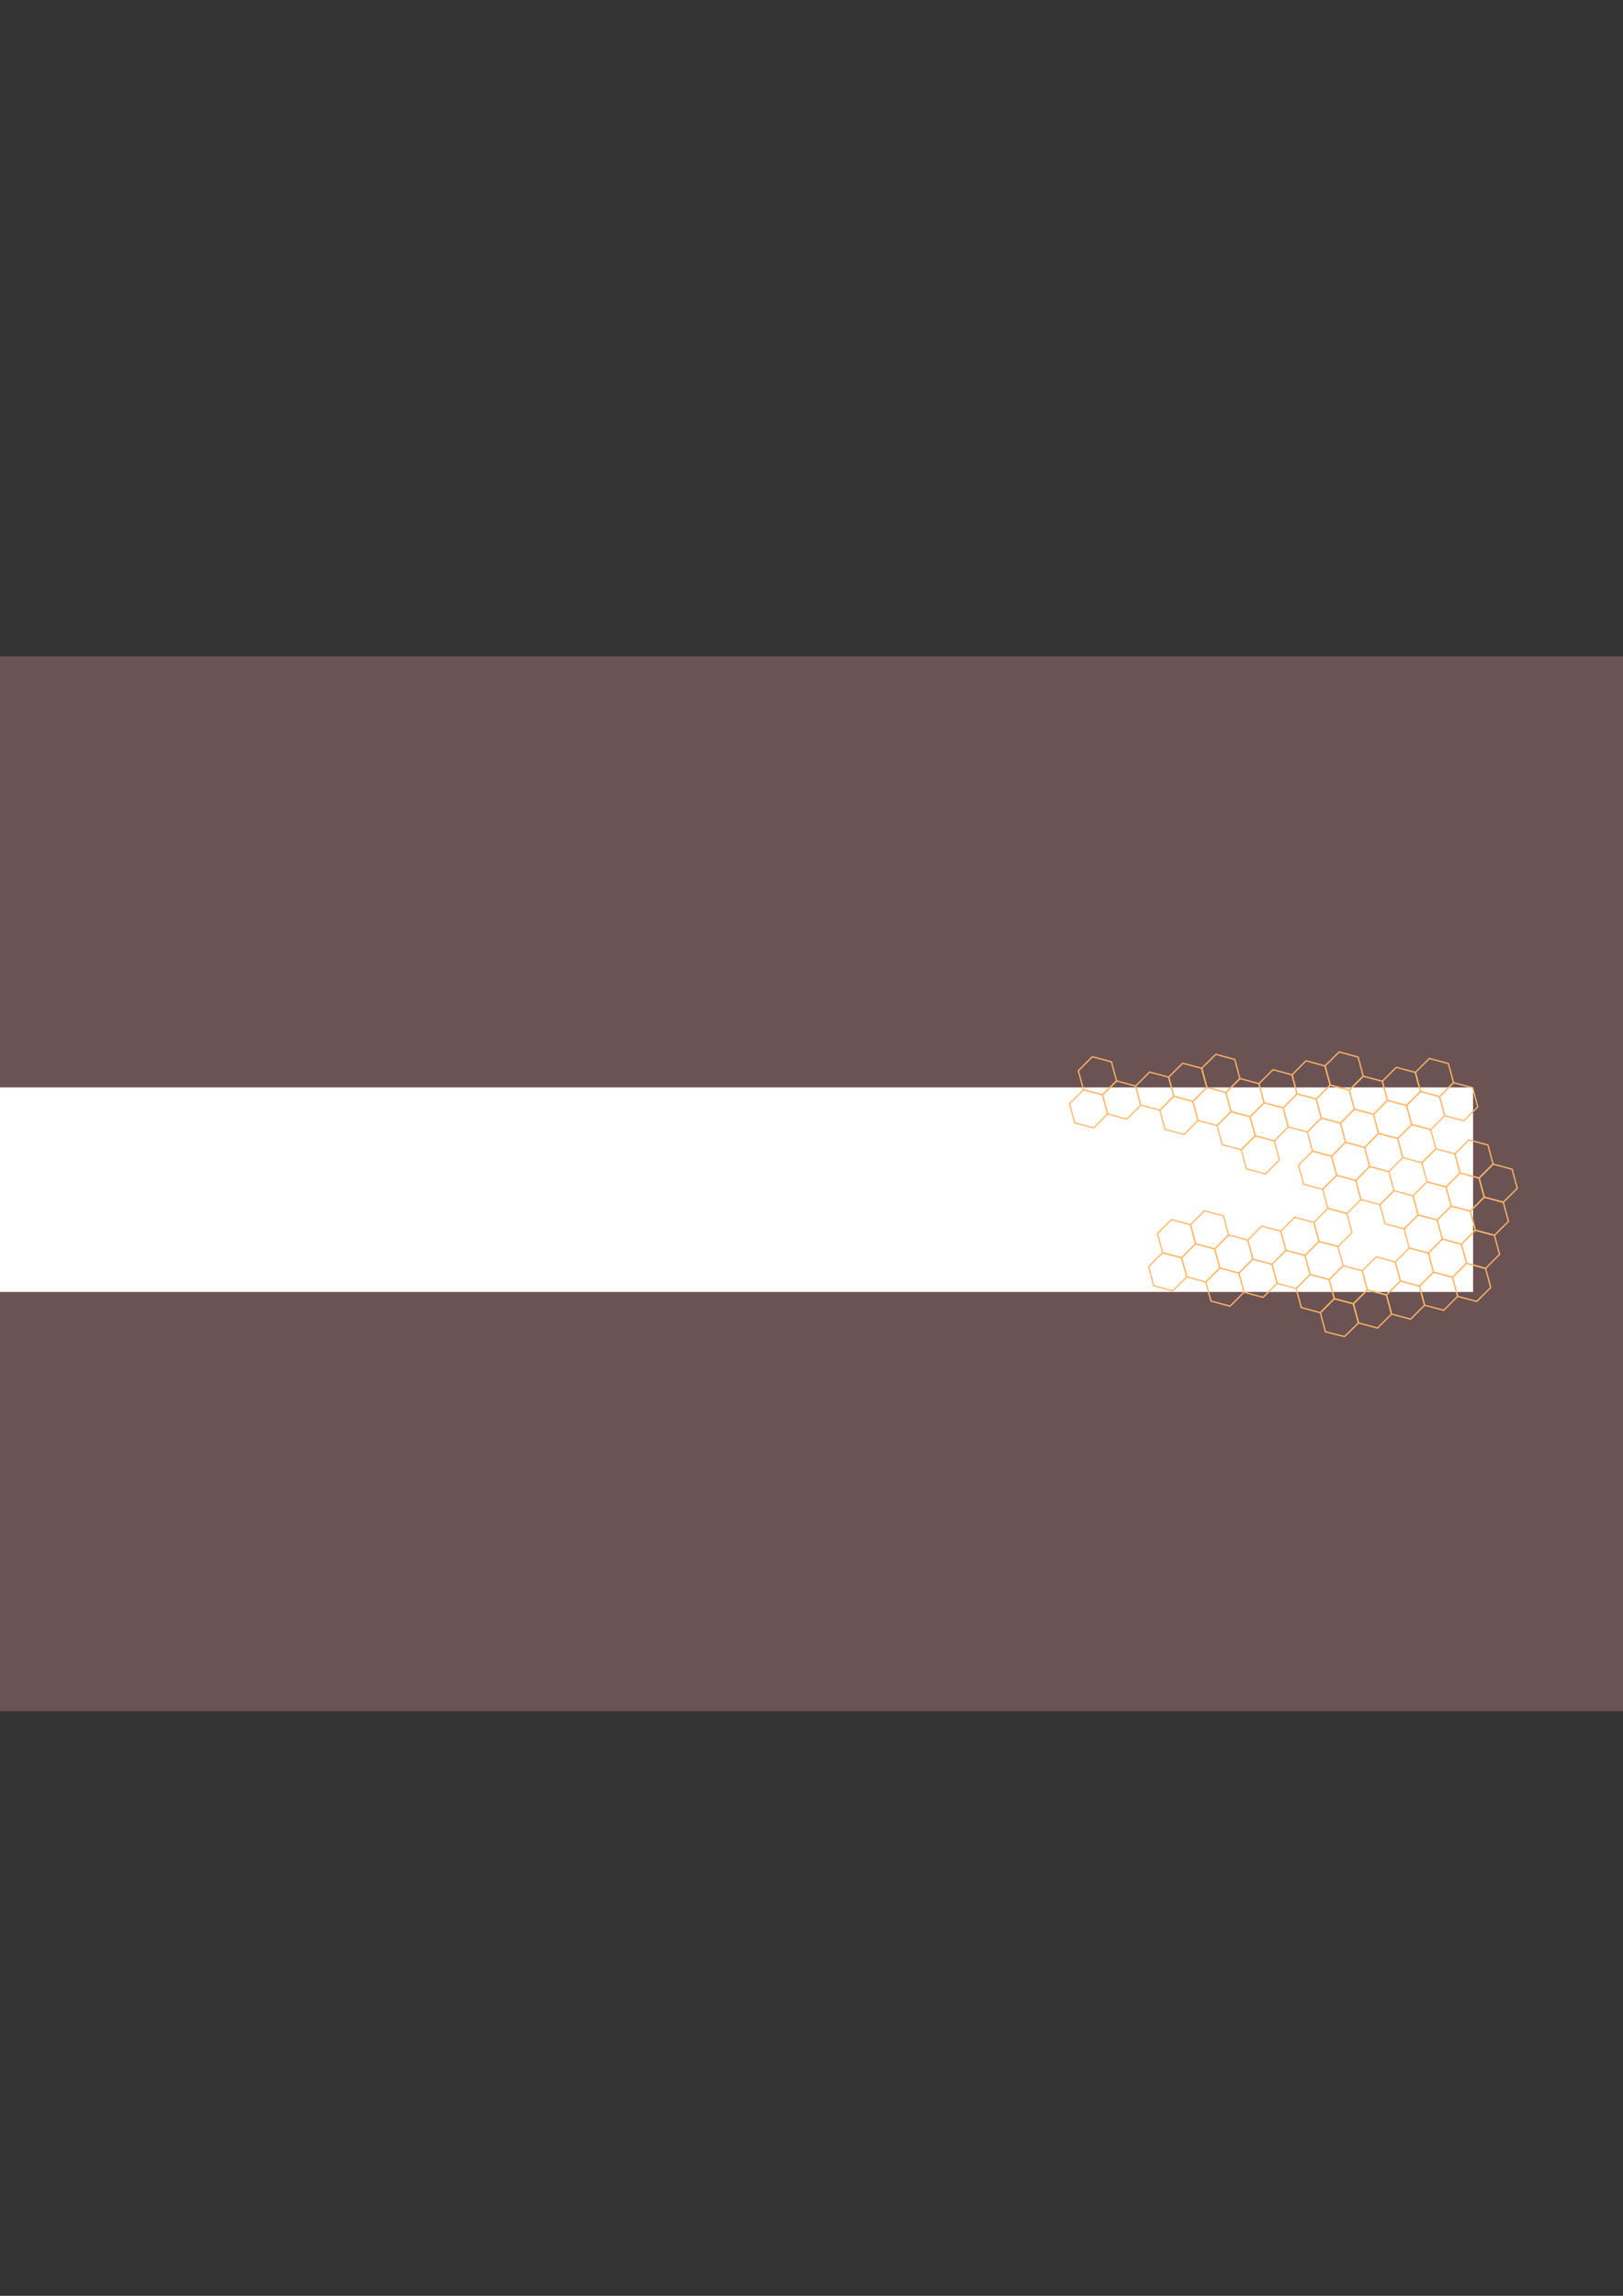<?xml version="1.0" encoding="UTF-8" standalone="no"?>
<!-- Created with Inkscape (http://www.inkscape.org/) -->

<svg
   xmlns:dc="http://purl.org/dc/elements/1.1/"
   xmlns:cc="http://creativecommons.org/ns#"
   xmlns:rdf="http://www.w3.org/1999/02/22-rdf-syntax-ns#"
   xmlns:svg="http://www.w3.org/2000/svg"
   xmlns="http://www.w3.org/2000/svg"
   xmlns:sodipodi="http://sodipodi.sourceforge.net/DTD/sodipodi-0.dtd"
   xmlns:inkscape="http://www.inkscape.org/namespaces/inkscape"
   width="210mm"
   height="297mm"
   viewBox="0 0 210 297"
   version="1.1"
   id="svg937"
   inkscape:version="0.92.2 (5c3e80d, 2017-08-06)"
   sodipodi:docname="honeycomb.svg">
  <rect x="0" y="0" width="210" height="297" fill="#333333" stroke="none"/>
  <defs
     id="defs931">
    <linearGradient
       gradientUnits="userSpaceOnUse"
       y2="223.424"
       x2="278.507"
       y1="16.18"
       x1="157.396"
       id="a"
       gradientTransform="scale(0.841,1.19)">
      <stop
         id="stop882"
         offset="0" />
      <stop
         id="stop884"
         stop-color="#166d3b"
         offset="1" />
    </linearGradient>
  </defs>
  <sodipodi:namedview
     id="base"
     pagecolor="#ffffff"
     bordercolor="#666666"
     borderopacity="1.0"
     inkscape:pageopacity="0.0"
     inkscape:pageshadow="2"
     inkscape:zoom="0.7"
     inkscape:cx="425.00331"
     inkscape:cy="831.18334"
     inkscape:document-units="mm"
     inkscape:current-layer="layer1"
     showgrid="false"
     inkscape:window-width="1920"
     inkscape:window-height="1017"
     inkscape:window-x="-8"
     inkscape:window-y="-8"
     inkscape:window-maximized="1" />
  <g
     inkscape:label="Layer 1"
     inkscape:groupmode="layer"
     id="layer1">
    <rect
       style="opacity:1;fill:#6c5353;fill-opacity:1;fill-rule:evenodd;stroke:none;stroke-width:0.964;stroke-linecap:round;stroke-linejoin:miter;stroke-miterlimit:4;stroke-dasharray:none;stroke-dashoffset:0;stroke-opacity:1"
       id="rect1586"
       width="483.054"
       height="136.449"
       x="-269.583"
       y="84.916" />
    <rect
       style="opacity:1;fill:#ffffff;fill-opacity:1;fill-rule:evenodd;stroke:none;stroke-width:5.661;stroke-linecap:round;stroke-linejoin:miter;stroke-miterlimit:4;stroke-dasharray:none;stroke-dashoffset:0;stroke-opacity:1"
       id="rect1584"
       width="361.156"
       height="26.458"
       x="-170.553"
       y="140.677" />
    <path
       inkscape:connector-curvature="0"
       style="opacity:1;fill:none;fill-opacity:1;fill-rule:evenodd;stroke:#ffb767;stroke-width:0.161;stroke-linecap:round;stroke-linejoin:miter;stroke-miterlimit:4;stroke-dasharray:none;stroke-dashoffset:0;stroke-opacity:1"
       id="path3103-3-7"
       d="m 186.799,169.51 -2.469,-0.662 -0.662,-2.469 1.807,-1.807 2.469,0.662 0.662,2.469 z" />
    <path
       inkscape:connector-curvature="0"
       style="opacity:1;fill:none;fill-opacity:1;fill-rule:evenodd;stroke:#ffb767;stroke-width:0.161;stroke-linecap:round;stroke-linejoin:miter;stroke-miterlimit:4;stroke-dasharray:none;stroke-dashoffset:0;stroke-opacity:1"
       id="path3103-3-7-2"
       d="m 182.523,170.656 -2.469,-0.662 -0.662,-2.469 1.807,-1.807 2.469,0.662 0.662,2.469 z" />
    <path
       inkscape:connector-curvature="0"
       style="opacity:1;fill:none;fill-opacity:1;fill-rule:evenodd;stroke:#ffb767;stroke-width:0.161;stroke-linecap:round;stroke-linejoin:miter;stroke-miterlimit:4;stroke-dasharray:none;stroke-dashoffset:0;stroke-opacity:1"
       id="path3103-3-7-21"
       d="m 191.076,168.364 -2.469,-0.662 -0.662,-2.469 1.807,-1.807 2.469,0.662 0.662,2.469 z" />
    <path
       inkscape:connector-curvature="0"
       style="opacity:1;fill:none;fill-opacity:1;fill-rule:evenodd;stroke:#ffb767;stroke-width:0.161;stroke-linecap:round;stroke-linejoin:miter;stroke-miterlimit:4;stroke-dasharray:none;stroke-dashoffset:0;stroke-opacity:1"
       id="path3103-3-7-1"
       d="m 173.965,172.912 -2.465,-0.627 -0.662,-2.469 1.807,-1.807 2.469,0.662 0.662,2.469 z" />
    <path
       inkscape:connector-curvature="0"
       style="opacity:1;fill:none;fill-opacity:1;fill-rule:evenodd;stroke:#ffb767;stroke-width:0.161;stroke-linecap:round;stroke-linejoin:miter;stroke-miterlimit:4;stroke-dasharray:none;stroke-dashoffset:0;stroke-opacity:1"
       id="path3103-3-7-21-8"
       d="m 178.246,171.802 -2.469,-0.662 -0.662,-2.469 1.807,-1.807 2.469,0.662 0.662,2.469 z" />
    <path
       inkscape:connector-curvature="0"
       style="opacity:1;fill:none;fill-opacity:1;fill-rule:evenodd;stroke:#ffb767;stroke-width:0.161;stroke-linecap:round;stroke-linejoin:miter;stroke-miterlimit:4;stroke-dasharray:none;stroke-dashoffset:0;stroke-opacity:1"
       id="path3103-3-7-5"
       d="m 175.116,168.671 -2.469,-0.662 -0.662,-2.469 1.807,-1.807 2.469,0.662 0.662,2.469 z" />
    <path
       inkscape:connector-curvature="0"
       style="opacity:1;fill:none;fill-opacity:1;fill-rule:evenodd;stroke:#ffb767;stroke-width:0.161;stroke-linecap:round;stroke-linejoin:miter;stroke-miterlimit:4;stroke-dasharray:none;stroke-dashoffset:0;stroke-opacity:1"
       id="path3103-3-7-2-9"
       d="m 170.839,169.817 -2.469,-0.662 -0.096,-0.358 -0.041,-0.154 -0.524,-1.957 1.807,-1.807 2.469,0.662 0.662,2.469 z" />
    <path
       inkscape:connector-curvature="0"
       style="opacity:1;fill:none;fill-opacity:1;fill-rule:evenodd;stroke:#ffb767;stroke-width:0.161;stroke-linecap:round;stroke-linejoin:miter;stroke-miterlimit:4;stroke-dasharray:none;stroke-dashoffset:0;stroke-opacity:1"
       id="path3103-3-7-21-9"
       d="m 179.392,167.525 -2.469,-0.662 -0.662,-2.469 1.807,-1.807 2.469,0.662 0.662,2.469 z" />
    <path
       inkscape:connector-curvature="0"
       style="opacity:1;fill:none;fill-opacity:1;fill-rule:evenodd;stroke:#ffb767;stroke-width:0.161;stroke-linecap:round;stroke-linejoin:miter;stroke-miterlimit:4;stroke-dasharray:none;stroke-dashoffset:0;stroke-opacity:1"
       id="path3103-3-7-24"
       d="m 187.945,165.233 -2.469,-0.662 -0.662,-2.469 1.807,-1.807 2.469,0.662 0.662,2.469 z" />
    <path
       inkscape:connector-curvature="0"
       style="opacity:1;fill:none;fill-opacity:1;fill-rule:evenodd;stroke:#ffb767;stroke-width:0.161;stroke-linecap:round;stroke-linejoin:miter;stroke-miterlimit:4;stroke-dasharray:none;stroke-dashoffset:0;stroke-opacity:1"
       id="path3103-3-7-2-7"
       d="m 183.669,166.379 -2.469,-0.662 -0.662,-2.469 1.807,-1.807 2.469,0.662 0.662,2.469 z" />
    <path
       inkscape:connector-curvature="0"
       style="opacity:1;fill:none;fill-opacity:1;fill-rule:evenodd;stroke:#ffb767;stroke-width:0.161;stroke-linecap:round;stroke-linejoin:miter;stroke-miterlimit:4;stroke-dasharray:none;stroke-dashoffset:0;stroke-opacity:1"
       id="path3103-3-7-21-91"
       d="m 192.222,164.087 -2.469,-0.662 -0.662,-2.469 1.807,-1.807 2.469,0.662 0.662,2.469 z" />
    <path
       inkscape:connector-curvature="0"
       style="opacity:1;fill:none;fill-opacity:1;fill-rule:evenodd;stroke:#ffb767;stroke-width:0.161;stroke-linecap:round;stroke-linejoin:miter;stroke-miterlimit:4;stroke-dasharray:none;stroke-dashoffset:0;stroke-opacity:1"
       id="path3103-3-7-23"
       d="m 189.091,160.957 -2.469,-0.662 -0.662,-2.469 1.807,-1.807 2.469,0.662 0.662,2.469 z" />
    <path
       inkscape:connector-curvature="0"
       style="opacity:1;fill:none;fill-opacity:1;fill-rule:evenodd;stroke:#ffb767;stroke-width:0.161;stroke-linecap:round;stroke-linejoin:miter;stroke-miterlimit:4;stroke-dasharray:none;stroke-dashoffset:0;stroke-opacity:1"
       id="path3103-3-7-2-1"
       d="m 184.814,162.103 -2.469,-0.662 -0.662,-2.469 1.807,-1.807 2.469,0.662 0.662,2.469 z" />
    <path
       inkscape:connector-curvature="0"
       style="opacity:1;fill:none;fill-opacity:1;fill-rule:evenodd;stroke:#ffb767;stroke-width:0.161;stroke-linecap:round;stroke-linejoin:miter;stroke-miterlimit:4;stroke-dasharray:none;stroke-dashoffset:0;stroke-opacity:1"
       id="path3103-3-7-21-7"
       d="m 190.237,156.68 -2.469,-0.662 -0.662,-2.469 1.807,-1.807 2.469,0.662 0.662,2.469 z" />
    <path
       inkscape:connector-curvature="0"
       style="opacity:1;fill:none;fill-opacity:1;fill-rule:evenodd;stroke:#ffb767;stroke-width:0.161;stroke-linecap:round;stroke-linejoin:miter;stroke-miterlimit:4;stroke-dasharray:none;stroke-dashoffset:0;stroke-opacity:1"
       id="path3103-3-7-2-5"
       d="m 171.985,165.54 -2.469,-0.662 -0.662,-2.469 1.807,-1.807 2.469,0.662 0.662,2.469 z" />
    <path
       inkscape:connector-curvature="0"
       style="opacity:1;fill:none;fill-opacity:1;fill-rule:evenodd;stroke:#ffb767;stroke-width:0.161;stroke-linecap:round;stroke-linejoin:miter;stroke-miterlimit:4;stroke-dasharray:none;stroke-dashoffset:0;stroke-opacity:1"
       id="path3103-3-7-21-6"
       d="m 185.96,157.826 -2.469,-0.662 -0.662,-2.469 1.807,-1.807 2.469,0.662 0.662,2.469 z" />
    <path
       inkscape:connector-curvature="0"
       style="opacity:1;fill:none;fill-opacity:1;fill-rule:evenodd;stroke:#ffb767;stroke-width:0.161;stroke-linecap:round;stroke-linejoin:miter;stroke-miterlimit:4;stroke-dasharray:none;stroke-dashoffset:0;stroke-opacity:1"
       id="path3103-3-7-3"
       d="m 168.854,162.41 -2.469,-0.662 -0.662,-2.469 1.807,-1.807 2.469,0.662 0.662,2.469 z" />
    <path
       inkscape:connector-curvature="0"
       style="opacity:1;fill:none;fill-opacity:1;fill-rule:evenodd;stroke:#ffb767;stroke-width:0.161;stroke-linecap:round;stroke-linejoin:miter;stroke-miterlimit:4;stroke-dasharray:none;stroke-dashoffset:0;stroke-opacity:1"
       id="path3103-3-7-2-0"
       d="m 163.432,167.832 -2.469,-0.662 -0.662,-2.469 1.807,-1.807 2.469,0.662 0.662,2.469 z" />
    <path
       inkscape:connector-curvature="0"
       style="opacity:1;fill:none;fill-opacity:1;fill-rule:evenodd;stroke:#ffb767;stroke-width:0.161;stroke-linecap:round;stroke-linejoin:miter;stroke-miterlimit:4;stroke-dasharray:none;stroke-dashoffset:0;stroke-opacity:1"
       id="path3103-3-7-21-2"
       d="m 173.131,161.264 -2.469,-0.662 -0.662,-2.469 1.807,-1.807 2.469,0.662 0.662,2.469 z" />
    <path
       inkscape:connector-curvature="0"
       style="opacity:1;fill:none;fill-opacity:1;fill-rule:evenodd;stroke:#ffb767;stroke-width:0.161;stroke-linecap:round;stroke-linejoin:miter;stroke-miterlimit:4;stroke-dasharray:none;stroke-dashoffset:0;stroke-opacity:1"
       id="path3103-3-7-39"
       d="m 178.553,155.841 -2.469,-0.662 -0.662,-2.469 1.807,-1.807 2.469,0.662 0.662,2.469 z" />
    <path
       inkscape:connector-curvature="0"
       style="opacity:1;fill:none;fill-opacity:1;fill-rule:evenodd;stroke:#ffb767;stroke-width:0.161;stroke-linecap:round;stroke-linejoin:miter;stroke-miterlimit:4;stroke-dasharray:none;stroke-dashoffset:0;stroke-opacity:1"
       id="path3103-3-7-2-3"
       d="m 174.277,156.987 -2.469,-0.662 -0.662,-2.469 1.807,-1.807 2.469,0.662 0.662,2.469 z" />
    <path
       inkscape:connector-curvature="0"
       style="opacity:1;fill:none;fill-opacity:1;fill-rule:evenodd;stroke:#ffb767;stroke-width:0.161;stroke-linecap:round;stroke-linejoin:miter;stroke-miterlimit:4;stroke-dasharray:none;stroke-dashoffset:0;stroke-opacity:1"
       id="path3103-3-7-21-3"
       d="m 179.699,151.565 -2.469,-0.662 -0.662,-2.469 1.807,-1.807 2.469,0.662 0.662,2.469 z" />
    <path
       inkscape:connector-curvature="0"
       style="opacity:1;fill:none;fill-opacity:1;fill-rule:evenodd;stroke:#ffb767;stroke-width:0.161;stroke-linecap:round;stroke-linejoin:miter;stroke-miterlimit:4;stroke-dasharray:none;stroke-dashoffset:0;stroke-opacity:1"
       id="path3103-3-7-2-5-7"
       d="m 167.708,166.686 -2.469,-0.662 -0.662,-2.469 1.807,-1.807 2.469,0.662 0.662,2.469 z" />
    <path
       inkscape:connector-curvature="0"
       style="opacity:1;fill:none;fill-opacity:1;fill-rule:evenodd;stroke:#ffb767;stroke-width:0.161;stroke-linecap:round;stroke-linejoin:miter;stroke-miterlimit:4;stroke-dasharray:none;stroke-dashoffset:0;stroke-opacity:1"
       id="path3103-3-7-2-5-2"
       d="m 175.423,152.711 -2.469,-0.662 -0.662,-2.469 1.807,-1.807 2.469,0.662 0.662,2.469 z" />
    <path
       inkscape:connector-curvature="0"
       style="opacity:1;fill:none;fill-opacity:1;fill-rule:evenodd;stroke:#ffb767;stroke-width:0.161;stroke-linecap:round;stroke-linejoin:miter;stroke-miterlimit:4;stroke-dasharray:none;stroke-dashoffset:0;stroke-opacity:1"
       id="path3103-3-7-2-5-3"
       d="m 176.568,148.434 -2.469,-0.662 -0.662,-2.469 1.807,-1.807 2.469,0.662 0.662,2.469 z" />
    <path
       inkscape:connector-curvature="0"
       style="opacity:1;fill:none;fill-opacity:1;fill-rule:evenodd;stroke:#ffb767;stroke-width:0.161;stroke-linecap:round;stroke-linejoin:miter;stroke-miterlimit:4;stroke-dasharray:none;stroke-dashoffset:0;stroke-opacity:1"
       id="path3103-3-7-2-5-71"
       d="m 191.383,152.404 -2.469,-0.662 -0.662,-2.469 1.807,-1.807 2.469,0.662 0.662,2.469 z" />
    <path
       inkscape:connector-curvature="0"
       style="opacity:1;fill:none;fill-opacity:1;fill-rule:evenodd;stroke:#ffb767;stroke-width:0.161;stroke-linecap:round;stroke-linejoin:miter;stroke-miterlimit:4;stroke-dasharray:none;stroke-dashoffset:0;stroke-opacity:1"
       id="path3103-3-7-2-5-20"
       d="m 193.368,159.811 -2.469,-0.662 -0.662,-2.469 1.807,-1.807 2.469,0.662 0.662,2.469 z" />
    <path
       inkscape:connector-curvature="0"
       style="opacity:1;fill:none;fill-opacity:1;fill-rule:evenodd;stroke:#ffb767;stroke-width:0.161;stroke-linecap:round;stroke-linejoin:miter;stroke-miterlimit:4;stroke-dasharray:none;stroke-dashoffset:0;stroke-opacity:1"
       id="path3103-3-7-2-5-4"
       d="m 180.845,147.288 -2.469,-0.662 -0.662,-2.469 1.807,-1.807 2.469,0.662 0.662,2.469 z" />
    <path
       inkscape:connector-curvature="0"
       style="opacity:1;fill:none;fill-opacity:1;fill-rule:evenodd;stroke:#ffb767;stroke-width:0.161;stroke-linecap:round;stroke-linejoin:miter;stroke-miterlimit:4;stroke-dasharray:none;stroke-dashoffset:0;stroke-opacity:1"
       id="path3103-3-7-2-5-5"
       d="m 194.513,155.534 -2.469,-0.662 -0.662,-2.469 1.807,-1.807 2.469,0.662 0.662,2.469 z" />
    <path
       inkscape:connector-curvature="0"
       style="opacity:1;fill:none;fill-opacity:1;fill-rule:evenodd;stroke:#ffb767;stroke-width:0.161;stroke-linecap:round;stroke-linejoin:miter;stroke-miterlimit:4;stroke-dasharray:none;stroke-dashoffset:0;stroke-opacity:1"
       id="path3103-3-7-2-5-70"
       d="m 181.684,158.972 -2.469,-0.662 -0.662,-2.469 1.807,-1.807 2.469,0.662 0.662,2.469 z" />
    <path
       inkscape:connector-curvature="0"
       style="opacity:1;fill:none;fill-opacity:1;fill-rule:evenodd;stroke:#ffb767;stroke-width:0.161;stroke-linecap:round;stroke-linejoin:miter;stroke-miterlimit:4;stroke-dasharray:none;stroke-dashoffset:0;stroke-opacity:1"
       id="path3103-3-7-2-5-8"
       d="m 171.146,153.857 -2.469,-0.662 -0.662,-2.469 1.807,-1.807 2.469,0.662 0.662,2.469 z" />
    <path
       inkscape:connector-curvature="0"
       style="opacity:1;fill:none;fill-opacity:1;fill-rule:evenodd;stroke:#ffb767;stroke-width:0.161;stroke-linecap:round;stroke-linejoin:miter;stroke-miterlimit:4;stroke-dasharray:none;stroke-dashoffset:0;stroke-opacity:1"
       id="path3103-3-7-2-5-1"
       d="m 177.714,144.158 -2.469,-0.662 -0.662,-2.469 1.807,-1.807 2.469,0.662 0.662,2.469 z" />
    <path
       inkscape:connector-curvature="0"
       style="opacity:1;fill:none;fill-opacity:1;fill-rule:evenodd;stroke:#ffb767;stroke-width:0.161;stroke-linecap:round;stroke-linejoin:miter;stroke-miterlimit:4;stroke-dasharray:none;stroke-dashoffset:0;stroke-opacity:1"
       id="path3103-3-7-2-5-74"
       d="m 185.122,146.142 -2.469,-0.662 -0.662,-2.469 1.807,-1.807 2.469,0.662 0.662,2.469 z" />
    <path
       inkscape:connector-curvature="0"
       style="opacity:1;fill:none;fill-opacity:1;fill-rule:evenodd;stroke:#ffb767;stroke-width:0.161;stroke-linecap:round;stroke-linejoin:miter;stroke-miterlimit:4;stroke-dasharray:none;stroke-dashoffset:0;stroke-opacity:1"
       id="path3103-3-7-2-5-12"
       d="m 181.991,143.012 -2.469,-0.662 -0.662,-2.469 1.807,-1.807 2.469,0.662 0.662,2.469 z" />
    <path
       inkscape:connector-curvature="0"
       style="opacity:1;fill:none;fill-opacity:1;fill-rule:evenodd;stroke:#ffb767;stroke-width:0.161;stroke-linecap:round;stroke-linejoin:miter;stroke-miterlimit:4;stroke-dasharray:none;stroke-dashoffset:0;stroke-opacity:1"
       id="path3103-3-7-2-5-73"
       d="m 173.438,145.304 -2.469,-0.662 -0.662,-2.469 1.807,-1.807 2.469,0.662 0.662,2.469 z" />
    <path
       inkscape:connector-curvature="0"
       style="opacity:1;fill:none;fill-opacity:1;fill-rule:evenodd;stroke:#ffb767;stroke-width:0.161;stroke-linecap:round;stroke-linejoin:miter;stroke-miterlimit:4;stroke-dasharray:none;stroke-dashoffset:0;stroke-opacity:1"
       id="path3103-3-7-2-5-58"
       d="m 174.584,141.027 -2.469,-0.662 -0.662,-2.469 1.807,-1.807 2.469,0.662 0.662,2.469 z" />
    <path
       inkscape:connector-curvature="0"
       style="opacity:1;fill:none;fill-opacity:1;fill-rule:evenodd;stroke:#ffb767;stroke-width:0.161;stroke-linecap:round;stroke-linejoin:miter;stroke-miterlimit:4;stroke-dasharray:none;stroke-dashoffset:0;stroke-opacity:1"
       id="path3103-3-7-2-5-60"
       d="m 186.267,141.866 -2.469,-0.662 -0.662,-2.469 1.807,-1.807 2.469,0.662 0.662,2.469 z" />
    <path
       inkscape:connector-curvature="0"
       style="opacity:1;fill:none;fill-opacity:1;fill-rule:evenodd;stroke:#ffb767;stroke-width:0.161;stroke-linecap:round;stroke-linejoin:miter;stroke-miterlimit:4;stroke-dasharray:none;stroke-dashoffset:0;stroke-opacity:1"
       id="path3103-3-7-2-5-3-7"
       d="m 160.608,148.741 -2.469,-0.662 -0.662,-2.469 1.807,-1.807 2.469,0.662 0.662,2.469 z" />
    <path
       inkscape:connector-curvature="0"
       style="opacity:1;fill:none;fill-opacity:1;fill-rule:evenodd;stroke:#ffb767;stroke-width:0.161;stroke-linecap:round;stroke-linejoin:miter;stroke-miterlimit:4;stroke-dasharray:none;stroke-dashoffset:0;stroke-opacity:1"
       id="path3103-3-7-2-5-4-5"
       d="m 164.885,147.595 -2.469,-0.662 -0.662,-2.469 1.807,-1.807 2.469,0.662 0.662,2.469 z" />
    <path
       inkscape:connector-curvature="0"
       style="opacity:1;fill:none;fill-opacity:1;fill-rule:evenodd;stroke:#ffb767;stroke-width:0.161;stroke-linecap:round;stroke-linejoin:miter;stroke-miterlimit:4;stroke-dasharray:none;stroke-dashoffset:0;stroke-opacity:1"
       id="path3103-3-7-2-5-1-0"
       d="m 161.754,144.465 -2.469,-0.662 -0.662,-2.469 1.807,-1.807 2.469,0.662 0.662,2.469 z" />
    <path
       inkscape:connector-curvature="0"
       style="opacity:1;fill:none;fill-opacity:1;fill-rule:evenodd;stroke:#ffb767;stroke-width:0.161;stroke-linecap:round;stroke-linejoin:miter;stroke-miterlimit:4;stroke-dasharray:none;stroke-dashoffset:0;stroke-opacity:1"
       id="path3103-3-7-2-5-74-5"
       d="m 169.161,146.449 -2.469,-0.662 -0.662,-2.469 1.807,-1.807 2.469,0.662 0.662,2.469 z" />
    <path
       inkscape:connector-curvature="0"
       style="opacity:1;fill:none;fill-opacity:1;fill-rule:evenodd;stroke:#ffb767;stroke-width:0.161;stroke-linecap:round;stroke-linejoin:miter;stroke-miterlimit:4;stroke-dasharray:none;stroke-dashoffset:0;stroke-opacity:1"
       id="path3103-3-7-2-5-12-7"
       d="m 166.031,143.319 -2.469,-0.662 -0.662,-2.469 1.807,-1.807 2.469,0.662 0.662,2.469 z" />
    <path
       inkscape:connector-curvature="0"
       style="opacity:1;fill:none;fill-opacity:1;fill-rule:evenodd;stroke:#ffb767;stroke-width:0.161;stroke-linecap:round;stroke-linejoin:miter;stroke-miterlimit:4;stroke-dasharray:none;stroke-dashoffset:0;stroke-opacity:1"
       id="path3103-3-7-2-5-73-6"
       d="m 157.478,145.611 -2.469,-0.662 -0.662,-2.469 1.807,-1.807 2.469,0.662 0.662,2.469 z" />
    <path
       inkscape:connector-curvature="0"
       style="opacity:1;fill:none;fill-opacity:1;fill-rule:evenodd;stroke:#ffb767;stroke-width:0.161;stroke-linecap:round;stroke-linejoin:miter;stroke-miterlimit:4;stroke-dasharray:none;stroke-dashoffset:0;stroke-opacity:1"
       id="path3103-3-7-2-5-58-8"
       d="m 158.624,141.334 -2.469,-0.662 -0.662,-2.469 1.807,-1.807 2.469,0.662 0.662,2.469 z" />
    <path
       inkscape:connector-curvature="0"
       style="opacity:1;fill:none;fill-opacity:1;fill-rule:evenodd;stroke:#ffb767;stroke-width:0.161;stroke-linecap:round;stroke-linejoin:miter;stroke-miterlimit:4;stroke-dasharray:none;stroke-dashoffset:0;stroke-opacity:1"
       id="path3103-3-7-2-5-60-6"
       d="m 170.307,142.173 -2.469,-0.662 -0.662,-2.469 1.807,-1.807 2.469,0.662 0.662,2.469 z" />
    <path
       inkscape:connector-curvature="0"
       style="opacity:1;fill:none;fill-opacity:1;fill-rule:evenodd;stroke:#ffb767;stroke-width:0.161;stroke-linecap:round;stroke-linejoin:miter;stroke-miterlimit:4;stroke-dasharray:none;stroke-dashoffset:0;stroke-opacity:1"
       id="path3103-3-7-2-5-3-9"
       d="m 172.292,149.58 -2.469,-0.662 -0.662,-2.469 1.807,-1.807 2.469,0.662 0.662,2.469 z" />
    <path
       inkscape:connector-curvature="0"
       style="opacity:1;fill:none;fill-opacity:1;fill-rule:evenodd;stroke:#ffb767;stroke-width:0.161;stroke-linecap:round;stroke-linejoin:miter;stroke-miterlimit:4;stroke-dasharray:none;stroke-dashoffset:0;stroke-opacity:1"
       id="path3103-3-7-2-5-4-8"
       d="m 163.739,151.872 -2.469,-0.662 -0.662,-2.469 1.807,-1.807 2.469,0.662 0.662,2.469 z" />
    <path
       inkscape:connector-curvature="0"
       style="opacity:1;fill:none;fill-opacity:1;fill-rule:evenodd;stroke:#ffb767;stroke-width:0.161;stroke-linecap:round;stroke-linejoin:miter;stroke-miterlimit:4;stroke-dasharray:none;stroke-dashoffset:0;stroke-opacity:1"
       id="path3103-3-7-2-5-1-4"
       d="m 145.794,144.772 -2.469,-0.662 -0.662,-2.469 1.807,-1.807 2.469,0.662 0.662,2.469 z" />
    <path
       inkscape:connector-curvature="0"
       style="opacity:1;fill:none;fill-opacity:1;fill-rule:evenodd;stroke:#ffb767;stroke-width:0.161;stroke-linecap:round;stroke-linejoin:miter;stroke-miterlimit:4;stroke-dasharray:none;stroke-dashoffset:0;stroke-opacity:1"
       id="path3103-3-7-2-5-74-3"
       d="m 153.201,146.757 -2.469,-0.662 -0.662,-2.469 1.807,-1.807 2.469,0.662 0.662,2.469 z" />
    <path
       inkscape:connector-curvature="0"
       style="opacity:1;fill:none;fill-opacity:1;fill-rule:evenodd;stroke:#ffb767;stroke-width:0.161;stroke-linecap:round;stroke-linejoin:miter;stroke-miterlimit:4;stroke-dasharray:none;stroke-dashoffset:0;stroke-opacity:1"
       id="path3103-3-7-2-5-12-3"
       d="m 150.07,143.626 -2.469,-0.662 -0.662,-2.469 1.807,-1.807 2.469,0.662 0.662,2.469 z" />
    <path
       inkscape:connector-curvature="0"
       style="opacity:1;fill:none;fill-opacity:1;fill-rule:evenodd;stroke:#ffb767;stroke-width:0.161;stroke-linecap:round;stroke-linejoin:miter;stroke-miterlimit:4;stroke-dasharray:none;stroke-dashoffset:0;stroke-opacity:1"
       id="path3103-3-7-2-5-73-68"
       d="m 141.517,145.918 -2.469,-0.662 -0.662,-2.469 1.807,-1.807 2.469,0.662 0.662,2.469 z" />
    <path
       inkscape:connector-curvature="0"
       style="opacity:1;fill:none;fill-opacity:1;fill-rule:evenodd;stroke:#ffb767;stroke-width:0.161;stroke-linecap:round;stroke-linejoin:miter;stroke-miterlimit:4;stroke-dasharray:none;stroke-dashoffset:0;stroke-opacity:1"
       id="path3103-3-7-2-5-58-1"
       d="m 142.663,141.641 -2.469,-0.662 -0.662,-2.469 1.807,-1.807 2.469,0.662 0.662,2.469 z" />
    <path
       inkscape:connector-curvature="0"
       style="opacity:1;fill:none;fill-opacity:1;fill-rule:evenodd;stroke:#ffb767;stroke-width:0.161;stroke-linecap:round;stroke-linejoin:miter;stroke-miterlimit:4;stroke-dasharray:none;stroke-dashoffset:0;stroke-opacity:1"
       id="path3103-3-7-2-5-60-5"
       d="m 154.347,142.48 -2.469,-0.662 -0.662,-2.469 1.807,-1.807 2.469,0.662 0.662,2.469 z" />
    <path
       inkscape:connector-curvature="0"
       style="opacity:1;fill:none;fill-opacity:1;fill-rule:evenodd;stroke:#ffb767;stroke-width:0.161;stroke-linecap:round;stroke-linejoin:miter;stroke-miterlimit:4;stroke-dasharray:none;stroke-dashoffset:0;stroke-opacity:1"
       id="path3103-3-7-2-0-0"
       d="m 183.976,150.419 -2.469,-0.662 -0.662,-2.469 1.807,-1.807 2.469,0.662 0.662,2.469 z" />
    <path
       inkscape:connector-curvature="0"
       style="opacity:1;fill:none;fill-opacity:1;fill-rule:evenodd;stroke:#ffb767;stroke-width:0.161;stroke-linecap:round;stroke-linejoin:miter;stroke-miterlimit:4;stroke-dasharray:none;stroke-dashoffset:0;stroke-opacity:1"
       id="path3103-3-7-2-0-1"
       d="m 187.106,153.55 -2.469,-0.662 -0.662,-2.469 1.807,-1.807 2.469,0.662 0.662,2.469 z" />
    <path
       inkscape:connector-curvature="0"
       style="opacity:1;fill:none;fill-opacity:1;fill-rule:evenodd;stroke:#ffb767;stroke-width:0.161;stroke-linecap:round;stroke-linejoin:miter;stroke-miterlimit:4;stroke-dasharray:none;stroke-dashoffset:0;stroke-opacity:1"
       id="path3103-3-7-2-0-5"
       d="m 189.398,144.997 -2.469,-0.662 -0.662,-2.469 1.807,-1.807 2.469,0.662 0.662,2.469 z" />
    <path
       inkscape:connector-curvature="0"
       style="opacity:1;fill:none;fill-opacity:1;fill-rule:evenodd;stroke:#ffb767;stroke-width:0.161;stroke-linecap:round;stroke-linejoin:miter;stroke-miterlimit:4;stroke-dasharray:none;stroke-dashoffset:0;stroke-opacity:1"
       id="path3103-3-7-2-0-3"
       d="m 164.578,163.556 -2.469,-0.662 -0.662,-2.469 1.807,-1.807 2.469,0.662 0.662,2.469 z" />
    <path
       inkscape:connector-curvature="0"
       style="opacity:1;fill:none;fill-opacity:1;fill-rule:evenodd;stroke:#ffb767;stroke-width:0.161;stroke-linecap:round;stroke-linejoin:miter;stroke-miterlimit:4;stroke-dasharray:none;stroke-dashoffset:0;stroke-opacity:1"
       id="path3103-3-7-2-0-4"
       d="m 159.155,168.978 -2.469,-0.662 -0.662,-2.469 1.807,-1.807 2.469,0.662 0.662,2.469 z" />
    <path
       inkscape:connector-curvature="0"
       style="opacity:1;fill:none;fill-opacity:1;fill-rule:evenodd;stroke:#ffb767;stroke-width:0.161;stroke-linecap:round;stroke-linejoin:miter;stroke-miterlimit:4;stroke-dasharray:none;stroke-dashoffset:0;stroke-opacity:1"
       id="path3103-3-7-2-0-7"
       d="m 156.025,165.847 -2.469,-0.662 -0.662,-2.469 1.807,-1.807 2.469,0.662 0.662,2.469 z" />
    <path
       inkscape:connector-curvature="0"
       style="opacity:1;fill:none;fill-opacity:1;fill-rule:evenodd;stroke:#ffb767;stroke-width:0.161;stroke-linecap:round;stroke-linejoin:miter;stroke-miterlimit:4;stroke-dasharray:none;stroke-dashoffset:0;stroke-opacity:1"
       id="path3103-3-7-2-0-77"
       d="m 151.748,166.993 -2.469,-0.662 -0.662,-2.469 1.807,-1.807 2.469,0.662 0.662,2.469 z" />
    <path
       inkscape:connector-curvature="0"
       style="opacity:1;fill:none;fill-opacity:1;fill-rule:evenodd;stroke:#ffb767;stroke-width:0.161;stroke-linecap:round;stroke-linejoin:miter;stroke-miterlimit:4;stroke-dasharray:none;stroke-dashoffset:0;stroke-opacity:1"
       id="path3103-3-7-2-0-02"
       d="m 152.894,162.717 -2.469,-0.662 -0.662,-2.469 1.807,-1.807 2.469,0.662 0.662,2.469 z" />
    <path
       inkscape:connector-curvature="0"
       style="opacity:1;fill:none;fill-opacity:1;fill-rule:evenodd;stroke:#ffb767;stroke-width:0.161;stroke-linecap:round;stroke-linejoin:miter;stroke-miterlimit:4;stroke-dasharray:none;stroke-dashoffset:0;stroke-opacity:1"
       id="path3103-3-7-2-0-48"
       d="m 160.301,164.701 -2.469,-0.662 -0.662,-2.469 1.807,-1.807 2.469,0.662 0.662,2.469 z" />
    <path
       inkscape:connector-curvature="0"
       style="opacity:1;fill:none;fill-opacity:1;fill-rule:evenodd;stroke:#ffb767;stroke-width:0.161;stroke-linecap:round;stroke-linejoin:miter;stroke-miterlimit:4;stroke-dasharray:none;stroke-dashoffset:0;stroke-opacity:1"
       id="path3103-3-7-2-0-2"
       d="m 157.171,161.571 -2.469,-0.662 -0.662,-2.469 1.807,-1.807 2.469,0.662 0.662,2.469 z" />
  </g>
</svg>

